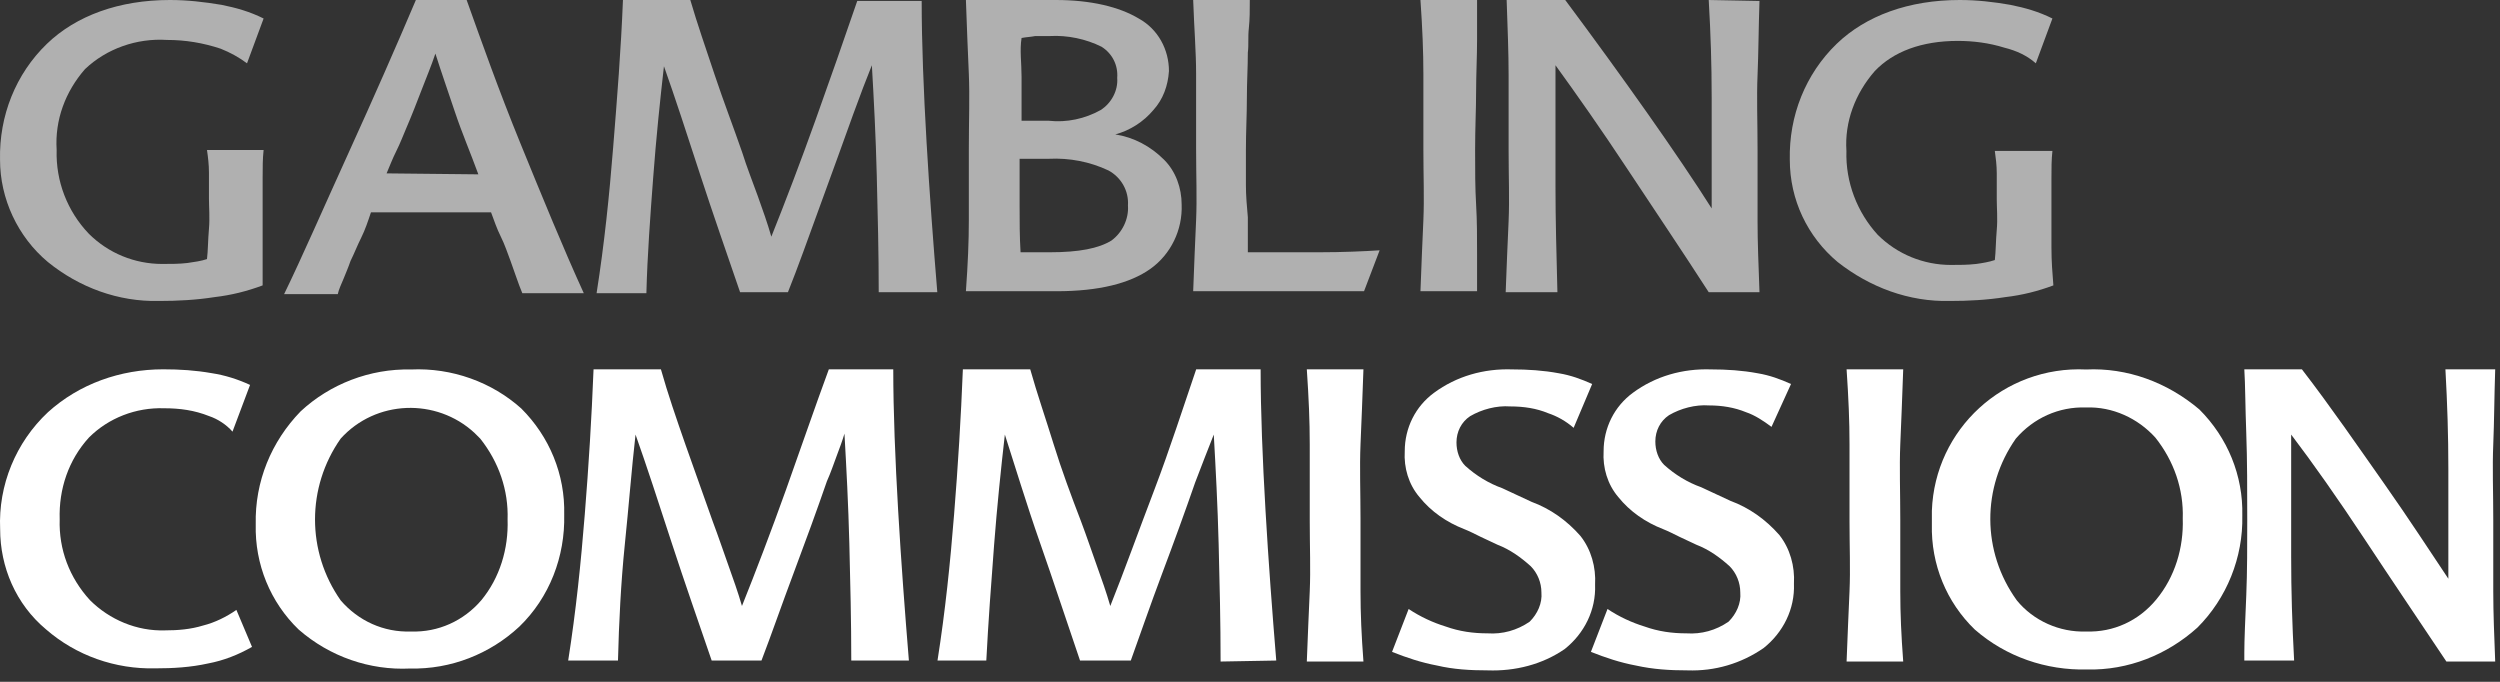 <?xml version="1.0" encoding="UTF-8"?>
<svg width="88px" height="24px" viewBox="0 0 88 24" version="1.1" xmlns="http://www.w3.org/2000/svg" xmlns:xlink="http://www.w3.org/1999/xlink">
    <rect x="0" y="0" width="88" height="24" fill="#333333" stroke="none"/>
    <!-- Generator: sketchtool 42 (36781) - http://www.bohemiancoding.com/sketch -->
    <title>47B3B57D-6F98-4845-B087-5664540BDF51</title>
    <desc>Created with sketchtool.</desc>
    <defs></defs>
    <g id="Footer" stroke="none" stroke-width="1" fill="none" fill-rule="evenodd">
        <g id="Footer---1920" transform="translate(-1130, -584)">
            <g id="Compliance" transform="translate(873, 558)">
                <g id="Gambling-Commission-Logo" transform="translate(257, 26)">
                    <path d="M9.245,10.046 L9.245,10.046 C8.695,10.251 8.145,10.389 7.561,10.457 C6.908,10.56 6.255,10.594 5.603,10.594 C4.159,10.629 2.785,10.114 1.685,9.223 C0.62,8.331 0.001,6.994 0.001,5.623 C-0.033,4.08 0.551,2.606 1.651,1.543 C2.682,0.549 4.194,0 5.981,0 C6.599,0 7.183,0.069 7.802,0.171 C8.317,0.274 8.798,0.411 9.279,0.651 L8.695,2.229 C8.42,2.023 8.111,1.851 7.767,1.714 C7.149,1.509 6.53,1.406 5.877,1.406 C4.812,1.337 3.747,1.714 2.991,2.434 C2.304,3.223 1.926,4.217 1.994,5.28 C1.96,6.377 2.372,7.44 3.128,8.229 C3.816,8.914 4.744,9.291 5.706,9.291 C6.015,9.291 6.324,9.291 6.599,9.257 C6.84,9.223 7.08,9.189 7.286,9.12 C7.321,8.846 7.321,8.434 7.355,8.057 C7.389,7.68 7.355,7.269 7.355,6.994 L7.355,6.069 C7.355,5.794 7.321,5.52 7.286,5.28 L9.279,5.28 C9.245,5.589 9.245,5.897 9.245,6.24 L9.245,7.303 L9.245,8.674 L9.245,10.046 L9.245,10.046 L9.245,10.046 Z" id="Shape" fill="#B0B0B0"></path>
                    <path d="M13.608,6.103 L13.608,6.103 C13.711,5.863 13.814,5.589 13.952,5.314 C14.089,5.04 14.192,4.766 14.295,4.526 C14.502,4.046 14.673,3.6 14.845,3.154 C15.017,2.709 15.189,2.297 15.326,1.886 C15.532,2.537 15.773,3.223 16.014,3.943 C16.254,4.663 16.563,5.383 16.838,6.137 L13.608,6.103 L13.608,6.103 Z M16.426,0 L14.639,0 C13.986,1.543 13.127,3.497 12.268,5.383 C11.409,7.269 10.619,9.086 10,10.354 L11.89,10.354 C11.924,10.183 12.027,9.977 12.096,9.806 C12.165,9.634 12.268,9.394 12.337,9.189 C12.474,8.914 12.577,8.64 12.715,8.366 C12.852,8.091 12.955,7.783 13.058,7.474 L17.285,7.474 C17.388,7.749 17.491,8.057 17.629,8.331 C17.766,8.606 17.869,8.914 17.972,9.189 L18.178,9.771 C18.247,9.977 18.316,10.149 18.385,10.32 L20.549,10.32 C19.828,8.743 19.072,6.891 18.316,5.04 C17.56,3.189 16.941,1.44 16.426,0 L16.426,0 Z" id="Shape" fill="#B0B0B0"></path>
                    <path d="M30.931,10.286 L30.931,10.286 C30.931,8.914 30.897,7.543 30.862,6.171 C30.828,4.8 30.759,3.497 30.69,2.297 L30.381,3.086 L30.037,4.011 C29.694,4.971 29.281,6.103 28.869,7.234 C28.457,8.366 28.079,9.429 27.735,10.286 L26.051,10.286 C25.605,8.983 25.089,7.509 24.642,6.137 C24.196,4.766 23.749,3.394 23.371,2.331 C23.234,3.531 23.096,4.869 22.993,6.24 C22.89,7.611 22.787,8.983 22.753,10.32 L21,10.32 C21.275,8.571 21.447,6.891 21.584,5.177 C21.722,3.463 21.859,1.749 21.928,0 L24.299,0 C24.539,0.823 24.849,1.714 25.158,2.64 C25.467,3.566 25.811,4.457 26.12,5.349 C26.292,5.897 26.498,6.411 26.67,6.891 C26.842,7.371 27.014,7.851 27.151,8.331 C27.632,7.131 28.182,5.691 28.697,4.251 C29.213,2.811 29.728,1.337 30.175,0.034 L32.443,0.034 C32.443,1.509 32.512,3.223 32.615,5.006 C32.718,6.789 32.855,8.606 32.993,10.286 L30.931,10.286 L30.931,10.286 Z" id="Shape" fill="#B0B0B0"></path>
                    <path d="M36.955,8.88 L35.924,8.88 C35.89,8.331 35.89,7.783 35.89,7.234 L35.89,5.589 L36.921,5.589 C37.642,5.554 38.364,5.691 39.017,6 C39.464,6.24 39.739,6.72 39.704,7.234 C39.739,7.714 39.498,8.194 39.12,8.469 C38.673,8.743 37.986,8.88 36.955,8.88 M35.959,1.337 L35.959,1.337 C36.131,1.303 36.268,1.303 36.44,1.269 L36.955,1.269 C37.574,1.234 38.227,1.371 38.776,1.646 C39.154,1.886 39.361,2.297 39.326,2.743 C39.361,3.189 39.12,3.634 38.742,3.874 C38.192,4.183 37.539,4.32 36.921,4.251 L35.959,4.251 L35.959,2.709 C35.959,2.194 35.89,1.783 35.959,1.337 M39.258,4.731 L39.258,4.731 C39.773,4.594 40.254,4.286 40.598,3.874 C40.941,3.497 41.113,3.017 41.147,2.503 C41.147,1.749 40.769,1.029 40.082,0.651 C39.395,0.24 38.398,0 37.161,0 L34,0 C34.034,0.994 34.069,1.817 34.103,2.606 C34.137,3.394 34.103,4.217 34.103,5.246 L34.103,7.749 C34.103,8.503 34.069,9.291 34,10.251 L37.196,10.251 C38.673,10.251 39.773,9.977 40.495,9.463 C41.216,8.949 41.629,8.091 41.594,7.2 C41.594,6.617 41.388,6.034 40.976,5.623 C40.495,5.143 39.91,4.834 39.258,4.731" id="Shape" fill="#B0B0B0"></path>
                    <path d="M43.924,7.646 L43.924,7.646 L43.924,8.263 L43.924,8.88 L46.433,8.88 C47.258,8.88 48.014,8.846 48.563,8.811 L48.014,10.251 L42,10.251 C42.034,9.291 42.069,8.537 42.103,7.749 C42.137,6.96 42.103,6.206 42.103,5.246 L42.103,2.606 C42.103,1.817 42.034,0.994 42,0 L43.993,0 C43.993,0.343 43.993,0.686 43.959,0.994 C43.924,1.303 43.959,1.577 43.924,1.851 C43.924,2.366 43.89,2.88 43.89,3.463 C43.89,4.046 43.856,4.629 43.856,5.28 L43.856,6.514 C43.856,6.891 43.89,7.269 43.924,7.646" id="Shape" fill="#B0B0B0"></path>
                    <path d="M50,10.251 L50,10.251 C50.034,9.291 50.069,8.537 50.103,7.749 C50.137,6.96 50.103,6.206 50.103,5.246 L50.103,2.606 C50.103,1.817 50.069,0.994 50,0 L51.993,0 L51.993,0.72 L51.993,1.371 C51.993,2.023 51.959,2.606 51.959,3.223 C51.959,3.84 51.924,4.491 51.924,5.28 C51.924,6 51.924,6.617 51.959,7.2 C51.993,7.783 51.993,8.331 51.993,8.949 L51.993,9.566 L51.993,10.251 L50,10.251 L50,10.251 Z" id="Shape" fill="#B0B0B0"></path>
                    <path d="M61.934,0.034 L61.934,0.034 C61.9,1.029 61.9,1.851 61.866,2.64 C61.831,3.429 61.866,4.251 61.866,5.28 L61.866,7.783 C61.866,8.537 61.9,9.326 61.934,10.286 L60.147,10.286 C59.22,8.846 58.223,7.371 57.295,5.966 C56.368,4.56 55.474,3.291 54.753,2.297 L54.753,6.549 C54.753,7.749 54.787,8.914 54.821,10.286 L53,10.286 C53.034,9.326 53.069,8.571 53.103,7.783 C53.137,6.994 53.103,6.24 53.103,5.28 L53.103,2.64 C53.103,1.851 53.069,1.029 53.034,6.09036631e-16 L55.096,6.09036631e-16 C56.093,1.337 57.089,2.709 57.983,3.977 C58.876,5.246 59.666,6.411 60.251,7.337 L60.251,3.429 C60.251,2.263 60.216,1.2 60.147,0 L61.934,0.034 L61.934,0.034 Z" id="Shape" fill="#B0B0B0"></path>
                    <path d="M72.279,10.046 L72.279,10.046 C71.73,10.251 71.18,10.389 70.596,10.457 C69.943,10.56 69.29,10.594 68.637,10.594 C67.194,10.629 65.819,10.114 64.685,9.223 C63.62,8.331 63.001,7.029 63.001,5.623 C62.967,4.08 63.551,2.606 64.651,1.543 C65.682,0.549 67.194,0 68.981,0 C69.599,0 70.183,0.069 70.767,0.171 C71.283,0.274 71.764,0.411 72.245,0.651 L71.661,2.229 C71.352,1.954 70.974,1.783 70.561,1.68 C70.011,1.509 69.462,1.44 68.912,1.44 C67.64,1.44 66.644,1.817 65.991,2.503 C65.304,3.291 64.926,4.286 64.994,5.314 C64.96,6.411 65.372,7.474 66.094,8.263 C66.781,8.949 67.709,9.326 68.671,9.326 C68.981,9.326 69.255,9.326 69.565,9.291 C69.805,9.257 70.011,9.223 70.218,9.154 C70.252,8.88 70.252,8.469 70.286,8.091 C70.321,7.714 70.286,7.303 70.286,7.029 L70.286,6.103 C70.286,5.829 70.252,5.554 70.218,5.314 L72.245,5.314 C72.211,5.623 72.211,5.931 72.211,6.274 L72.211,7.337 L72.211,8.709 C72.211,9.223 72.245,9.6 72.279,10.046 L72.279,10.046 L72.279,10.046 Z" id="Shape" fill="#B0B0B0"></path>
                    <path d="M0.005,18.623 L0.005,18.623 C-0.064,17.08 0.555,15.571 1.689,14.509 C2.789,13.514 4.232,13 5.744,13 C6.328,13 6.878,13.034 7.462,13.137 C7.909,13.206 8.355,13.343 8.802,13.549 L8.184,15.194 C7.977,14.954 7.668,14.749 7.359,14.646 C6.843,14.44 6.328,14.371 5.778,14.371 C4.782,14.337 3.819,14.714 3.132,15.4 C2.411,16.189 2.067,17.217 2.101,18.28 C2.067,19.343 2.445,20.337 3.167,21.126 C3.854,21.811 4.816,22.223 5.813,22.189 C6.259,22.189 6.706,22.154 7.153,22.017 C7.565,21.914 7.977,21.709 8.321,21.469 L8.871,22.771 C8.39,23.046 7.874,23.251 7.324,23.354 C6.706,23.491 6.087,23.526 5.469,23.526 C4.06,23.56 2.685,23.08 1.62,22.154 C0.555,21.263 0.005,19.96 0.005,18.623" id="Shape" fill="#FFFFFF"></path>
                    <path d="M14.465,22.229 L14.465,22.229 C13.503,22.263 12.61,21.852 11.991,21.132 C10.788,19.418 10.788,17.155 11.991,15.44 C13.228,14.069 15.359,14 16.699,15.235 C16.768,15.303 16.836,15.372 16.905,15.44 C17.558,16.263 17.902,17.258 17.867,18.286 C17.902,19.315 17.592,20.343 16.939,21.132 C16.321,21.852 15.427,22.263 14.465,22.229 M14.465,13.006 L14.465,13.006 C13.022,12.972 11.613,13.52 10.582,14.48 C9.551,15.543 8.967,16.949 9.002,18.458 C8.967,19.863 9.517,21.2 10.513,22.16 C11.613,23.12 13.022,23.6 14.431,23.532 C15.874,23.566 17.249,23.018 18.28,22.058 C19.345,21.029 19.895,19.589 19.86,18.115 C19.895,16.709 19.345,15.372 18.348,14.378 C17.317,13.452 15.908,12.938 14.465,13.006" id="Shape" fill="#FFFFFF"></path>
                    <path d="M29.965,23.251 L29.965,23.251 C29.965,21.88 29.931,20.509 29.897,19.137 C29.862,17.766 29.793,16.463 29.725,15.263 C29.656,15.503 29.553,15.777 29.45,16.051 C29.347,16.326 29.244,16.634 29.106,16.943 C28.763,17.937 28.35,19.069 27.938,20.166 C27.525,21.263 27.147,22.36 26.804,23.251 L25.051,23.251 C24.605,21.949 24.089,20.474 23.642,19.103 C23.196,17.731 22.749,16.36 22.371,15.297 C22.234,16.497 22.131,17.834 21.993,19.171 C21.856,20.509 21.787,21.914 21.753,23.251 L20,23.251 C20.275,21.503 20.447,19.823 20.584,18.109 C20.722,16.394 20.825,14.714 20.893,13 L23.264,13 C23.505,13.857 23.814,14.749 24.124,15.64 C24.433,16.531 24.776,17.457 25.086,18.349 C25.292,18.897 25.464,19.411 25.636,19.891 C25.807,20.371 25.979,20.851 26.117,21.331 C26.598,20.131 27.147,18.691 27.663,17.251 C28.178,15.811 28.694,14.303 29.175,13 L31.443,13 C31.443,14.474 31.512,16.189 31.615,17.971 C31.718,19.754 31.855,21.571 31.993,23.251 L29.965,23.251 L29.965,23.251 Z" id="Shape" fill="#FFFFFF"></path>
                    <path d="M42.965,23.286 L42.965,23.286 C42.965,21.914 42.931,20.543 42.897,19.171 C42.862,17.8 42.793,16.497 42.725,15.297 L42.415,16.086 L42.072,16.977 C41.728,17.971 41.316,19.103 40.903,20.2 C40.491,21.297 40.113,22.394 39.804,23.251 L38.017,23.251 C37.57,21.949 37.089,20.474 36.608,19.103 C36.127,17.731 35.715,16.36 35.371,15.297 C35.234,16.497 35.096,17.834 34.993,19.171 C34.89,20.509 34.787,21.914 34.718,23.251 L33,23.251 C33.275,21.503 33.447,19.823 33.584,18.109 C33.722,16.394 33.825,14.714 33.893,13 L36.264,13 C36.505,13.857 36.814,14.749 37.089,15.64 C37.364,16.531 37.708,17.457 38.051,18.349 C38.258,18.897 38.429,19.411 38.601,19.891 C38.773,20.371 38.945,20.851 39.082,21.331 C39.563,20.131 40.079,18.691 40.629,17.251 C41.178,15.811 41.659,14.303 42.106,13 L44.374,13 C44.374,14.474 44.443,16.189 44.546,17.971 C44.649,19.754 44.786,21.571 44.924,23.251 L42.965,23.286 L42.965,23.286 Z" id="Shape" fill="#FFFFFF"></path>
                    <path d="M46,23.286 L46,23.286 C46.034,22.36 46.069,21.606 46.103,20.817 C46.137,20.029 46.103,19.274 46.103,18.314 L46.103,15.64 C46.103,14.817 46.069,14.029 46,13 L47.993,13 C47.959,14.029 47.924,14.817 47.89,15.64 C47.856,16.463 47.89,17.286 47.89,18.314 L47.89,20.817 C47.89,21.606 47.924,22.36 47.993,23.286 L46,23.286 L46,23.286 Z" id="Shape" fill="#FFFFFF"></path>
                    <path d="M55.392,15.06 L55.392,15.06 C55.117,14.82 54.807,14.649 54.498,14.546 C54.086,14.374 53.639,14.306 53.158,14.306 C52.677,14.271 52.161,14.409 51.749,14.649 C51.44,14.854 51.268,15.197 51.268,15.574 C51.268,15.883 51.371,16.191 51.577,16.397 C51.955,16.74 52.402,17.014 52.883,17.186 L53.398,17.426 L53.914,17.666 C54.567,17.906 55.151,18.317 55.632,18.866 C56.01,19.346 56.182,19.963 56.147,20.58 C56.182,21.471 55.769,22.294 55.082,22.843 C54.292,23.391 53.33,23.631 52.368,23.597 C51.749,23.597 51.165,23.563 50.581,23.426 C50.031,23.323 49.515,23.151 49,22.946 L49.584,21.437 C49.997,21.711 50.443,21.917 50.89,22.054 C51.371,22.226 51.852,22.294 52.368,22.294 C52.883,22.329 53.398,22.191 53.845,21.883 C54.12,21.609 54.292,21.231 54.258,20.854 C54.258,20.511 54.12,20.169 53.88,19.929 C53.536,19.62 53.158,19.346 52.711,19.174 L52.127,18.9 C51.921,18.797 51.715,18.694 51.543,18.626 C50.924,18.386 50.375,18.009 49.962,17.494 C49.584,17.049 49.412,16.466 49.447,15.883 C49.447,15.06 49.825,14.306 50.478,13.826 C51.268,13.243 52.23,12.969 53.227,13.003 C53.776,13.003 54.326,13.037 54.876,13.14 C55.288,13.209 55.666,13.346 56.044,13.517 L55.392,15.06 L55.392,15.06 Z" id="Shape" fill="#FFFFFF"></path>
                    <path d="M62.357,15.026 L62.357,15.026 C62.082,14.82 61.773,14.614 61.464,14.511 C61.051,14.34 60.605,14.271 60.158,14.271 C59.677,14.237 59.161,14.374 58.749,14.614 C58.44,14.82 58.268,15.163 58.268,15.54 C58.268,15.849 58.371,16.157 58.577,16.363 C58.955,16.706 59.402,16.98 59.883,17.151 L60.398,17.391 L60.914,17.631 C61.567,17.871 62.151,18.283 62.632,18.831 C63.01,19.311 63.182,19.929 63.147,20.546 C63.182,21.437 62.769,22.26 62.082,22.809 C61.292,23.357 60.364,23.631 59.402,23.597 C58.783,23.597 58.199,23.563 57.581,23.426 C57.031,23.323 56.515,23.151 56,22.946 L56.584,21.437 C56.997,21.711 57.443,21.917 57.89,22.054 C58.371,22.226 58.852,22.294 59.368,22.294 C59.883,22.329 60.398,22.191 60.845,21.883 C61.12,21.609 61.292,21.231 61.258,20.854 C61.258,20.511 61.12,20.169 60.88,19.929 C60.536,19.62 60.158,19.346 59.711,19.174 L59.127,18.9 C58.921,18.797 58.715,18.694 58.543,18.626 C57.924,18.386 57.375,18.009 56.962,17.494 C56.584,17.049 56.412,16.466 56.447,15.883 C56.447,15.06 56.825,14.306 57.478,13.826 C58.268,13.243 59.23,12.969 60.227,13.003 C60.776,13.003 61.326,13.037 61.876,13.14 C62.288,13.209 62.666,13.346 63.044,13.517 L62.357,15.026 L62.357,15.026 Z" id="Shape" fill="#FFFFFF"></path>
                    <path d="M65,23.286 L65,23.286 C65.034,22.36 65.069,21.606 65.103,20.817 C65.137,20.029 65.103,19.274 65.103,18.314 L65.103,15.64 C65.103,14.817 65.069,14.029 65,13 L66.993,13 C66.959,14.029 66.924,14.817 66.89,15.64 C66.856,16.463 66.89,17.286 66.89,18.314 L66.89,20.817 C66.89,21.606 66.924,22.36 66.993,23.286 L65,23.286 L65,23.286 Z" id="Shape" fill="#FFFFFF"></path>
                    <path d="M73.431,22.229 L73.431,22.229 C72.503,22.263 71.575,21.852 70.991,21.132 C69.754,19.418 69.754,17.155 70.957,15.44 C71.575,14.72 72.469,14.309 73.431,14.343 C74.359,14.309 75.252,14.72 75.871,15.406 C76.524,16.229 76.867,17.223 76.833,18.252 C76.867,19.28 76.558,20.309 75.905,21.098 C75.286,21.852 74.393,22.263 73.431,22.229 M73.431,13.006 L73.431,13.006 C70.544,12.869 68.105,15.098 68.002,17.978 L68.002,18.458 C67.967,19.863 68.517,21.2 69.513,22.16 C70.613,23.12 72.022,23.6 73.465,23.566 C74.908,23.6 76.283,23.052 77.348,22.092 C78.379,21.063 78.963,19.623 78.929,18.149 C78.963,16.743 78.413,15.406 77.417,14.412 C76.283,13.452 74.874,12.938 73.431,13.006" id="Shape" fill="#FFFFFF"></path>
                    <path d="M87.831,13 L87.831,13 C87.797,14.029 87.797,14.817 87.763,15.64 C87.728,16.463 87.763,17.286 87.763,18.314 L87.763,20.817 C87.763,21.606 87.797,22.36 87.831,23.286 L86.113,23.286 C85.151,21.846 84.154,20.371 83.227,18.966 C82.299,17.56 81.405,16.291 80.649,15.297 L80.649,19.583 C80.649,20.817 80.684,21.949 80.753,23.251 L79,23.251 L79,22.977 C79,22.531 79.034,21.777 79.069,20.954 C79.103,20.131 79.103,19.171 79.103,18.314 C79.103,17.286 79.103,16.189 79.069,15.263 C79.034,14.337 79.034,13.514 79,13 L81.027,13 C82.058,14.337 83.02,15.743 83.914,17.011 C84.807,18.28 85.563,19.446 86.182,20.371 L86.182,16.497 C86.182,15.331 86.147,14.234 86.079,13 L87.831,13 L87.831,13 Z" id="Shape" fill="#FFFFFF"></path>
                </g>
            </g>
        </g>
    </g>
</svg>